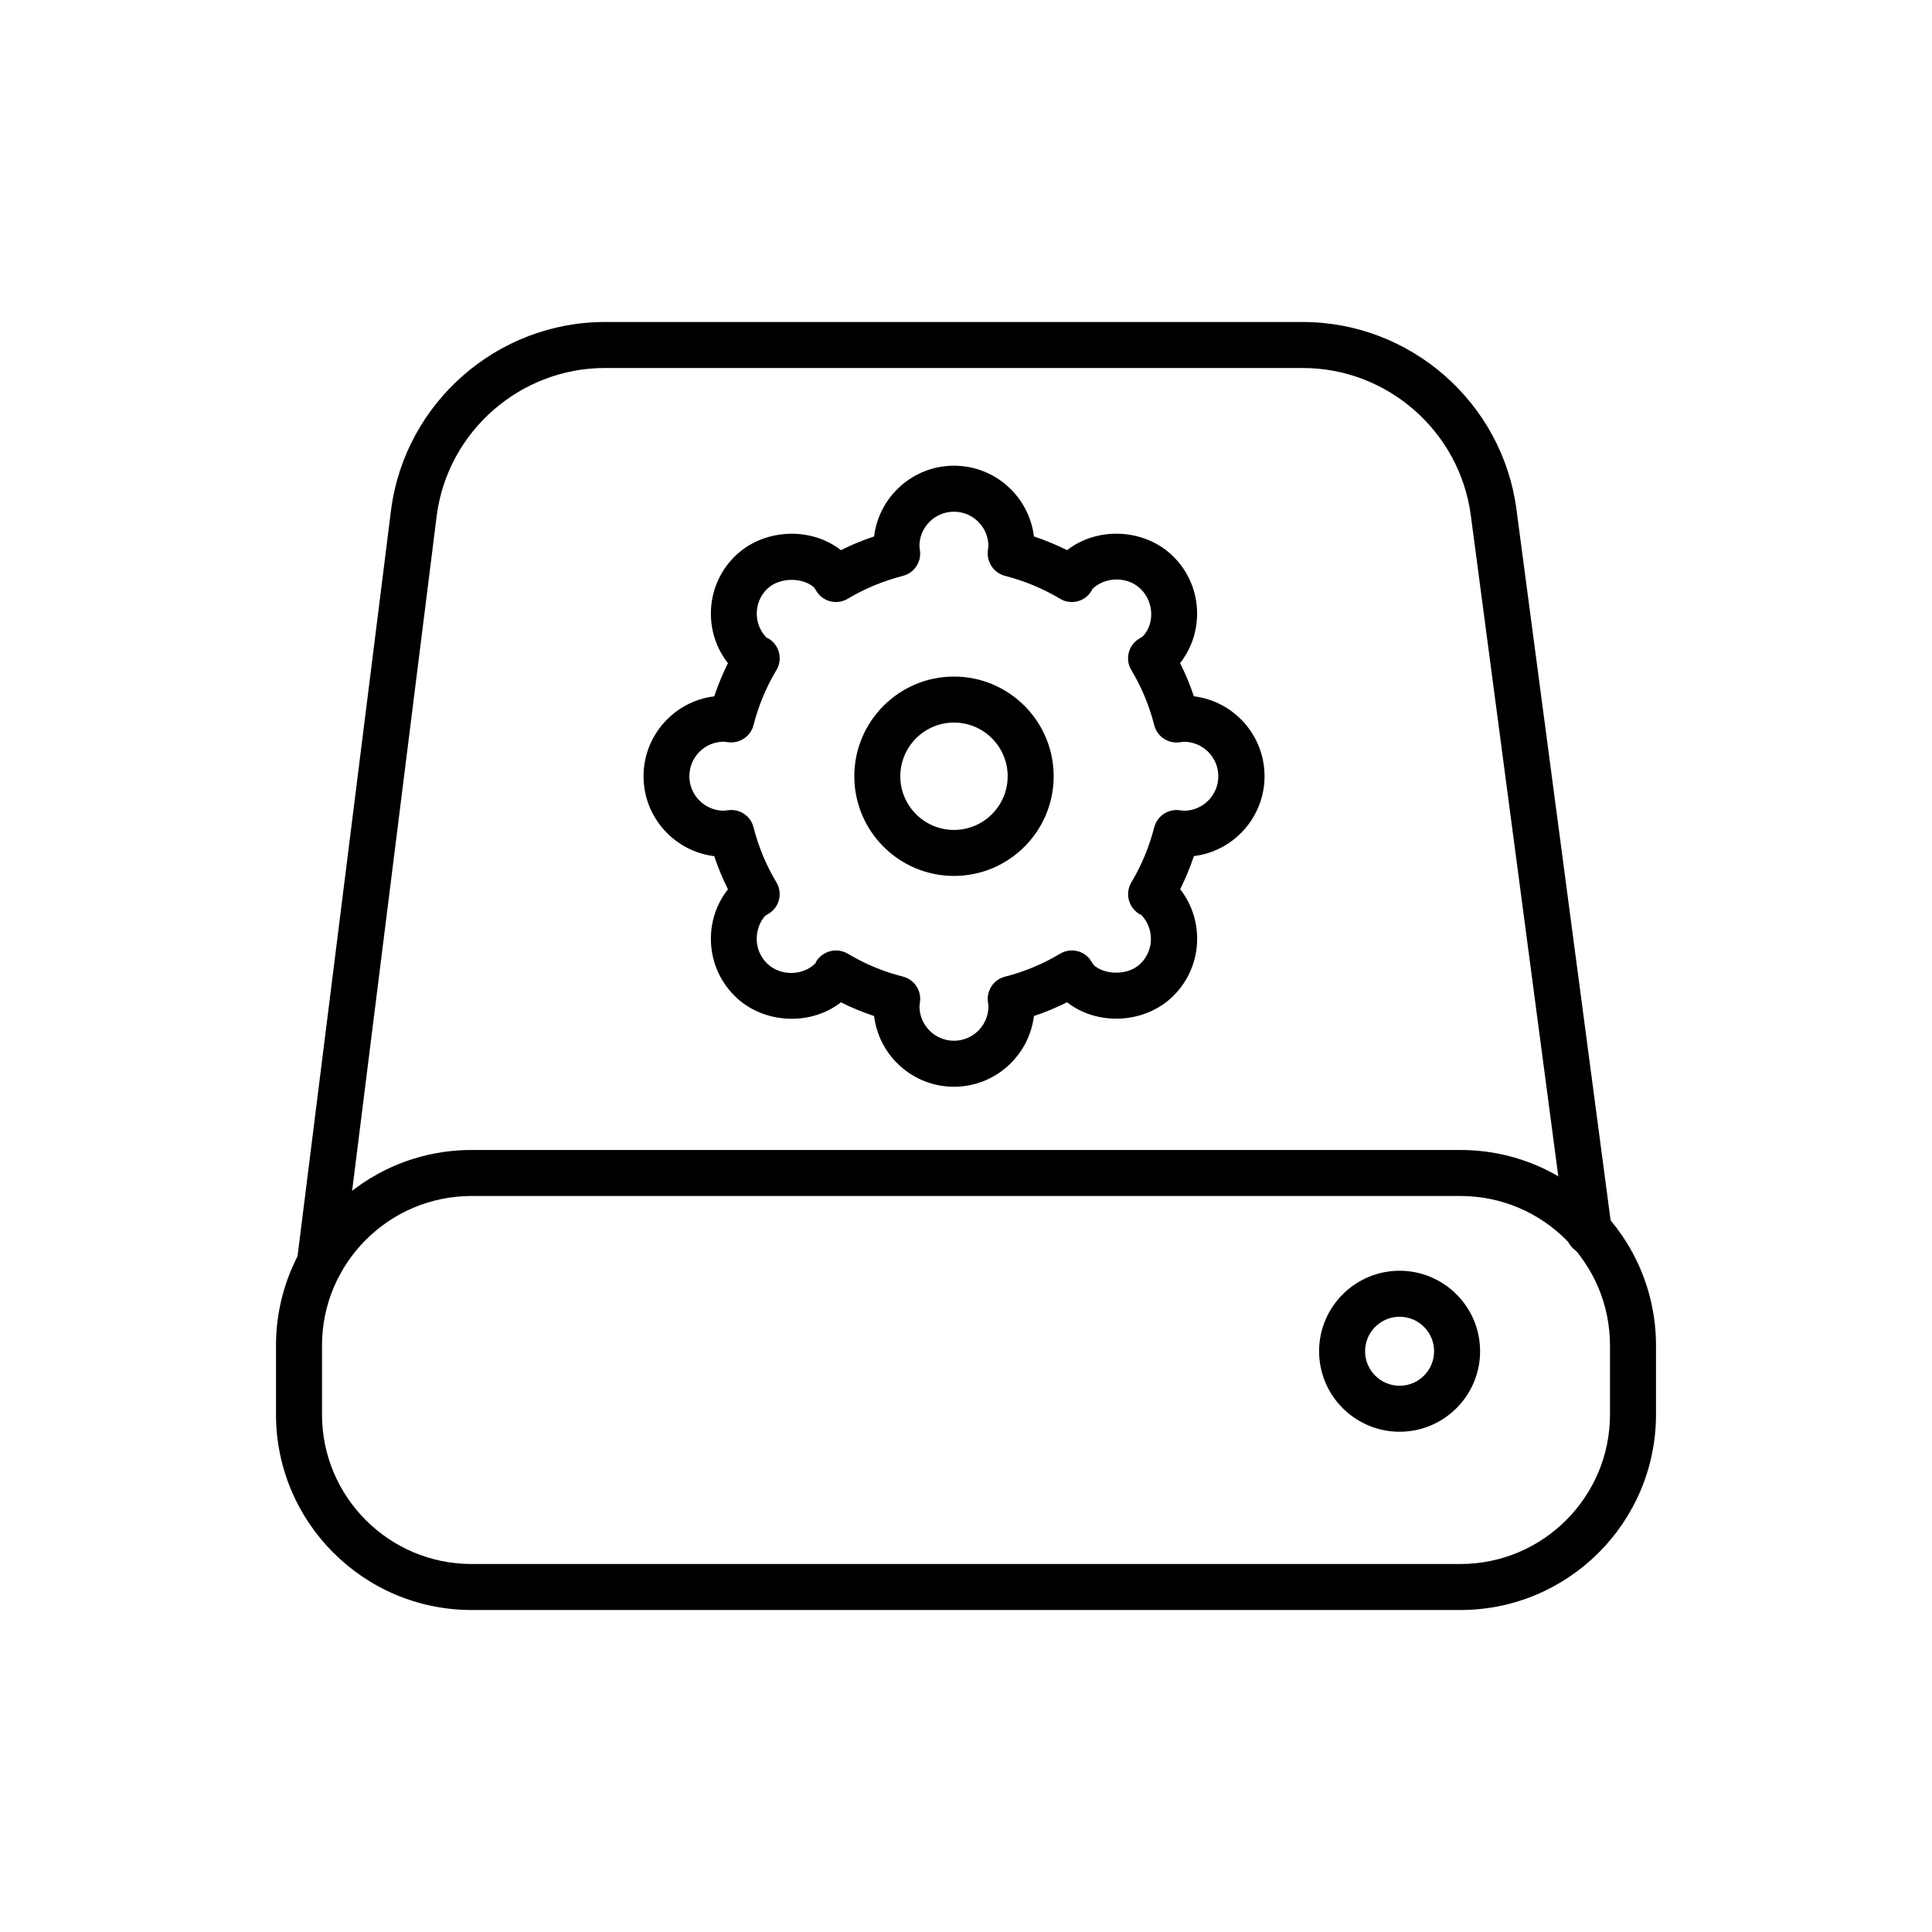 <?xml version="1.0" encoding="utf-8"?>
<!-- Generator: Adobe Illustrator 15.0.0, SVG Export Plug-In . SVG Version: 6.00 Build 0)  -->
<!DOCTYPE svg PUBLIC "-//W3C//DTD SVG 1.1//EN" "http://www.w3.org/Graphics/SVG/1.1/DTD/svg11.dtd">
<svg version="1.1" id="Layer_1" xmlns="http://www.w3.org/2000/svg" xmlns:xlink="http://www.w3.org/1999/xlink" x="0px" y="0px"
	 width="42px" height="42px" viewBox="-6 -6 42 42" enable-background="new 0 0 42 42" xml:space="preserve">
<g>
	<path d="M25.75,29H4.25C1.907,29,0,27.094,0,24.75v-1.5C0,20.906,1.907,19,4.25,19h21.5c2.343,0,4.25,1.906,4.25,4.25v1.5
		C30,27.094,28.093,29,25.75,29z M4.25,20C2.458,20,1,21.458,1,23.25v1.5C1,26.542,2.458,28,4.25,28h21.5
		c1.792,0,3.25-1.458,3.25-3.25v-1.5c0-1.792-1.458-3.25-3.25-3.25H4.25z"/>
	<path d="M24.426,25.125c-0.965,0-1.75-0.785-1.75-1.75s0.785-1.75,1.75-1.75s1.75,0.785,1.75,1.75S25.391,25.125,24.426,25.125z
		 M24.426,22.625c-0.414,0-0.75,0.336-0.75,0.75s0.336,0.75,0.75,0.75s0.75-0.336,0.75-0.75S24.84,22.625,24.426,22.625z"/>
	<path d="M0.954,21.962c-0.021,0-0.042-0.001-0.063-0.004c-0.274-0.034-0.468-0.284-0.434-0.56L2.504,5.064
		C2.817,2.745,4.814,1,7.15,1h15.17c2.342,0,4.339,1.75,4.646,4.071l2.071,15.638c0.036,0.273-0.156,0.525-0.43,0.563
		c-0.276,0.037-0.525-0.157-0.563-0.431l-2.07-15.639C25.732,3.376,24.162,2,22.32,2H7.15C5.313,2,3.741,3.373,3.496,5.193
		L1.45,21.523C1.417,21.777,1.202,21.962,0.954,21.962z"/>
	<g>
		<path d="M14.739,17.625c-0.894,0-1.631-0.672-1.737-1.537c-0.247-0.083-0.488-0.182-0.721-0.298
			c-0.672,0.524-1.706,0.468-2.315-0.144c-0.33-0.331-0.512-0.771-0.512-1.236c0-0.396,0.13-0.771,0.371-1.077
			c-0.116-0.233-0.216-0.474-0.298-0.721c-0.865-0.105-1.537-0.845-1.537-1.737s0.672-1.632,1.537-1.737
			C9.609,8.891,9.709,8.65,9.825,8.417C9.585,8.111,9.454,7.735,9.454,7.34c0-0.468,0.182-0.907,0.513-1.238
			c0.609-0.609,1.646-0.665,2.314-0.142c0.231-0.116,0.473-0.215,0.721-0.298c0.105-0.865,0.844-1.538,1.737-1.538
			c0.893,0,1.632,0.672,1.738,1.538c0.248,0.083,0.487,0.182,0.721,0.298c0.67-0.524,1.705-0.468,2.313,0.142
			c0.633,0.631,0.68,1.628,0.143,2.314c0.117,0.232,0.218,0.474,0.3,0.721c0.864,0.105,1.536,0.845,1.536,1.737
			s-0.672,1.631-1.536,1.737c-0.082,0.247-0.183,0.487-0.298,0.721c0.535,0.681,0.49,1.682-0.145,2.314
			c-0.607,0.608-1.646,0.666-2.313,0.143c-0.233,0.116-0.475,0.216-0.721,0.298C16.37,16.953,15.631,17.625,14.739,17.625z
			 M12.175,14.662c0.087,0,0.176,0.023,0.256,0.071c0.373,0.223,0.775,0.39,1.196,0.497c0.244,0.062,0.403,0.293,0.374,0.543
			l-0.013,0.102c0,0.413,0.336,0.75,0.75,0.75c0.414,0,0.75-0.336,0.75-0.75c0-0.005-0.013-0.104-0.013-0.109
			c-0.025-0.246,0.134-0.475,0.375-0.535c0.42-0.106,0.821-0.274,1.194-0.497c0.218-0.13,0.492-0.079,0.647,0.116
			c0.017,0.021,0.068,0.102,0.082,0.126c0.221,0.213,0.746,0.249,1.027-0.034c0.293-0.293,0.293-0.769,0.001-1.062
			c-0.011,0.008-0.054-0.021-0.093-0.053c-0.191-0.156-0.241-0.432-0.113-0.645c0.223-0.374,0.389-0.776,0.497-1.196
			c0.062-0.24,0.288-0.399,0.534-0.374l0.109,0.013c0.414,0,0.75-0.336,0.75-0.75s-0.336-0.75-0.75-0.75
			c-0.006,0.001-0.104,0.013-0.109,0.014c-0.247,0.024-0.473-0.134-0.534-0.374c-0.106-0.422-0.274-0.824-0.497-1.196
			c-0.132-0.216-0.078-0.496,0.12-0.651c0.021-0.016,0.101-0.067,0.125-0.08c0.255-0.261,0.255-0.736-0.036-1.028
			c-0.283-0.284-0.779-0.282-1.063,0c0.007,0.008-0.02,0.05-0.051,0.09c-0.155,0.195-0.432,0.246-0.646,0.116
			c-0.368-0.22-0.771-0.388-1.195-0.497c-0.24-0.062-0.397-0.289-0.375-0.535l0.013-0.111c0-0.413-0.336-0.749-0.75-0.749
			c-0.414,0-0.75,0.336-0.75,0.75c0,0.003,0.012,0.098,0.013,0.101c0.03,0.249-0.129,0.481-0.372,0.544
			c-0.427,0.11-0.831,0.277-1.198,0.497c-0.218,0.131-0.497,0.077-0.652-0.122c-0.015-0.02-0.064-0.097-0.076-0.118
			c-0.223-0.216-0.748-0.249-1.031,0.033c-0.142,0.142-0.22,0.33-0.22,0.53c0,0.2,0.078,0.389,0.22,0.53
			c0.007-0.008,0.048,0.017,0.087,0.047c0.199,0.156,0.25,0.435,0.121,0.651c-0.223,0.371-0.39,0.773-0.498,1.196
			c-0.061,0.24-0.29,0.398-0.535,0.374l-0.112-0.013c-0.412,0-0.748,0.336-0.748,0.75s0.336,0.75,0.75,0.75
			c0.004,0,0.105-0.012,0.11-0.013c0.248-0.025,0.475,0.135,0.535,0.374c0.107,0.421,0.274,0.823,0.497,1.195
			c0.129,0.215,0.079,0.493-0.119,0.649c-0.021,0.016-0.101,0.067-0.124,0.08c-0.105,0.11-0.185,0.299-0.185,0.499
			c0,0.201,0.078,0.389,0.219,0.53c0.285,0.285,0.778,0.284,1.062,0c-0.007-0.008,0.017-0.048,0.046-0.085
			C11.878,14.729,12.025,14.662,12.175,14.662z"/>
		<path d="M14.739,13.042c-1.195,0-2.167-0.972-2.167-2.167s0.972-2.167,2.167-2.167s2.167,0.972,2.167,2.167
			S15.934,13.042,14.739,13.042z M14.739,9.708c-0.644,0-1.167,0.524-1.167,1.167s0.522,1.167,1.167,1.167
			c0.644,0,1.167-0.524,1.167-1.167S15.382,9.708,14.739,9.708z"/>
	</g>
</g>
</svg>
